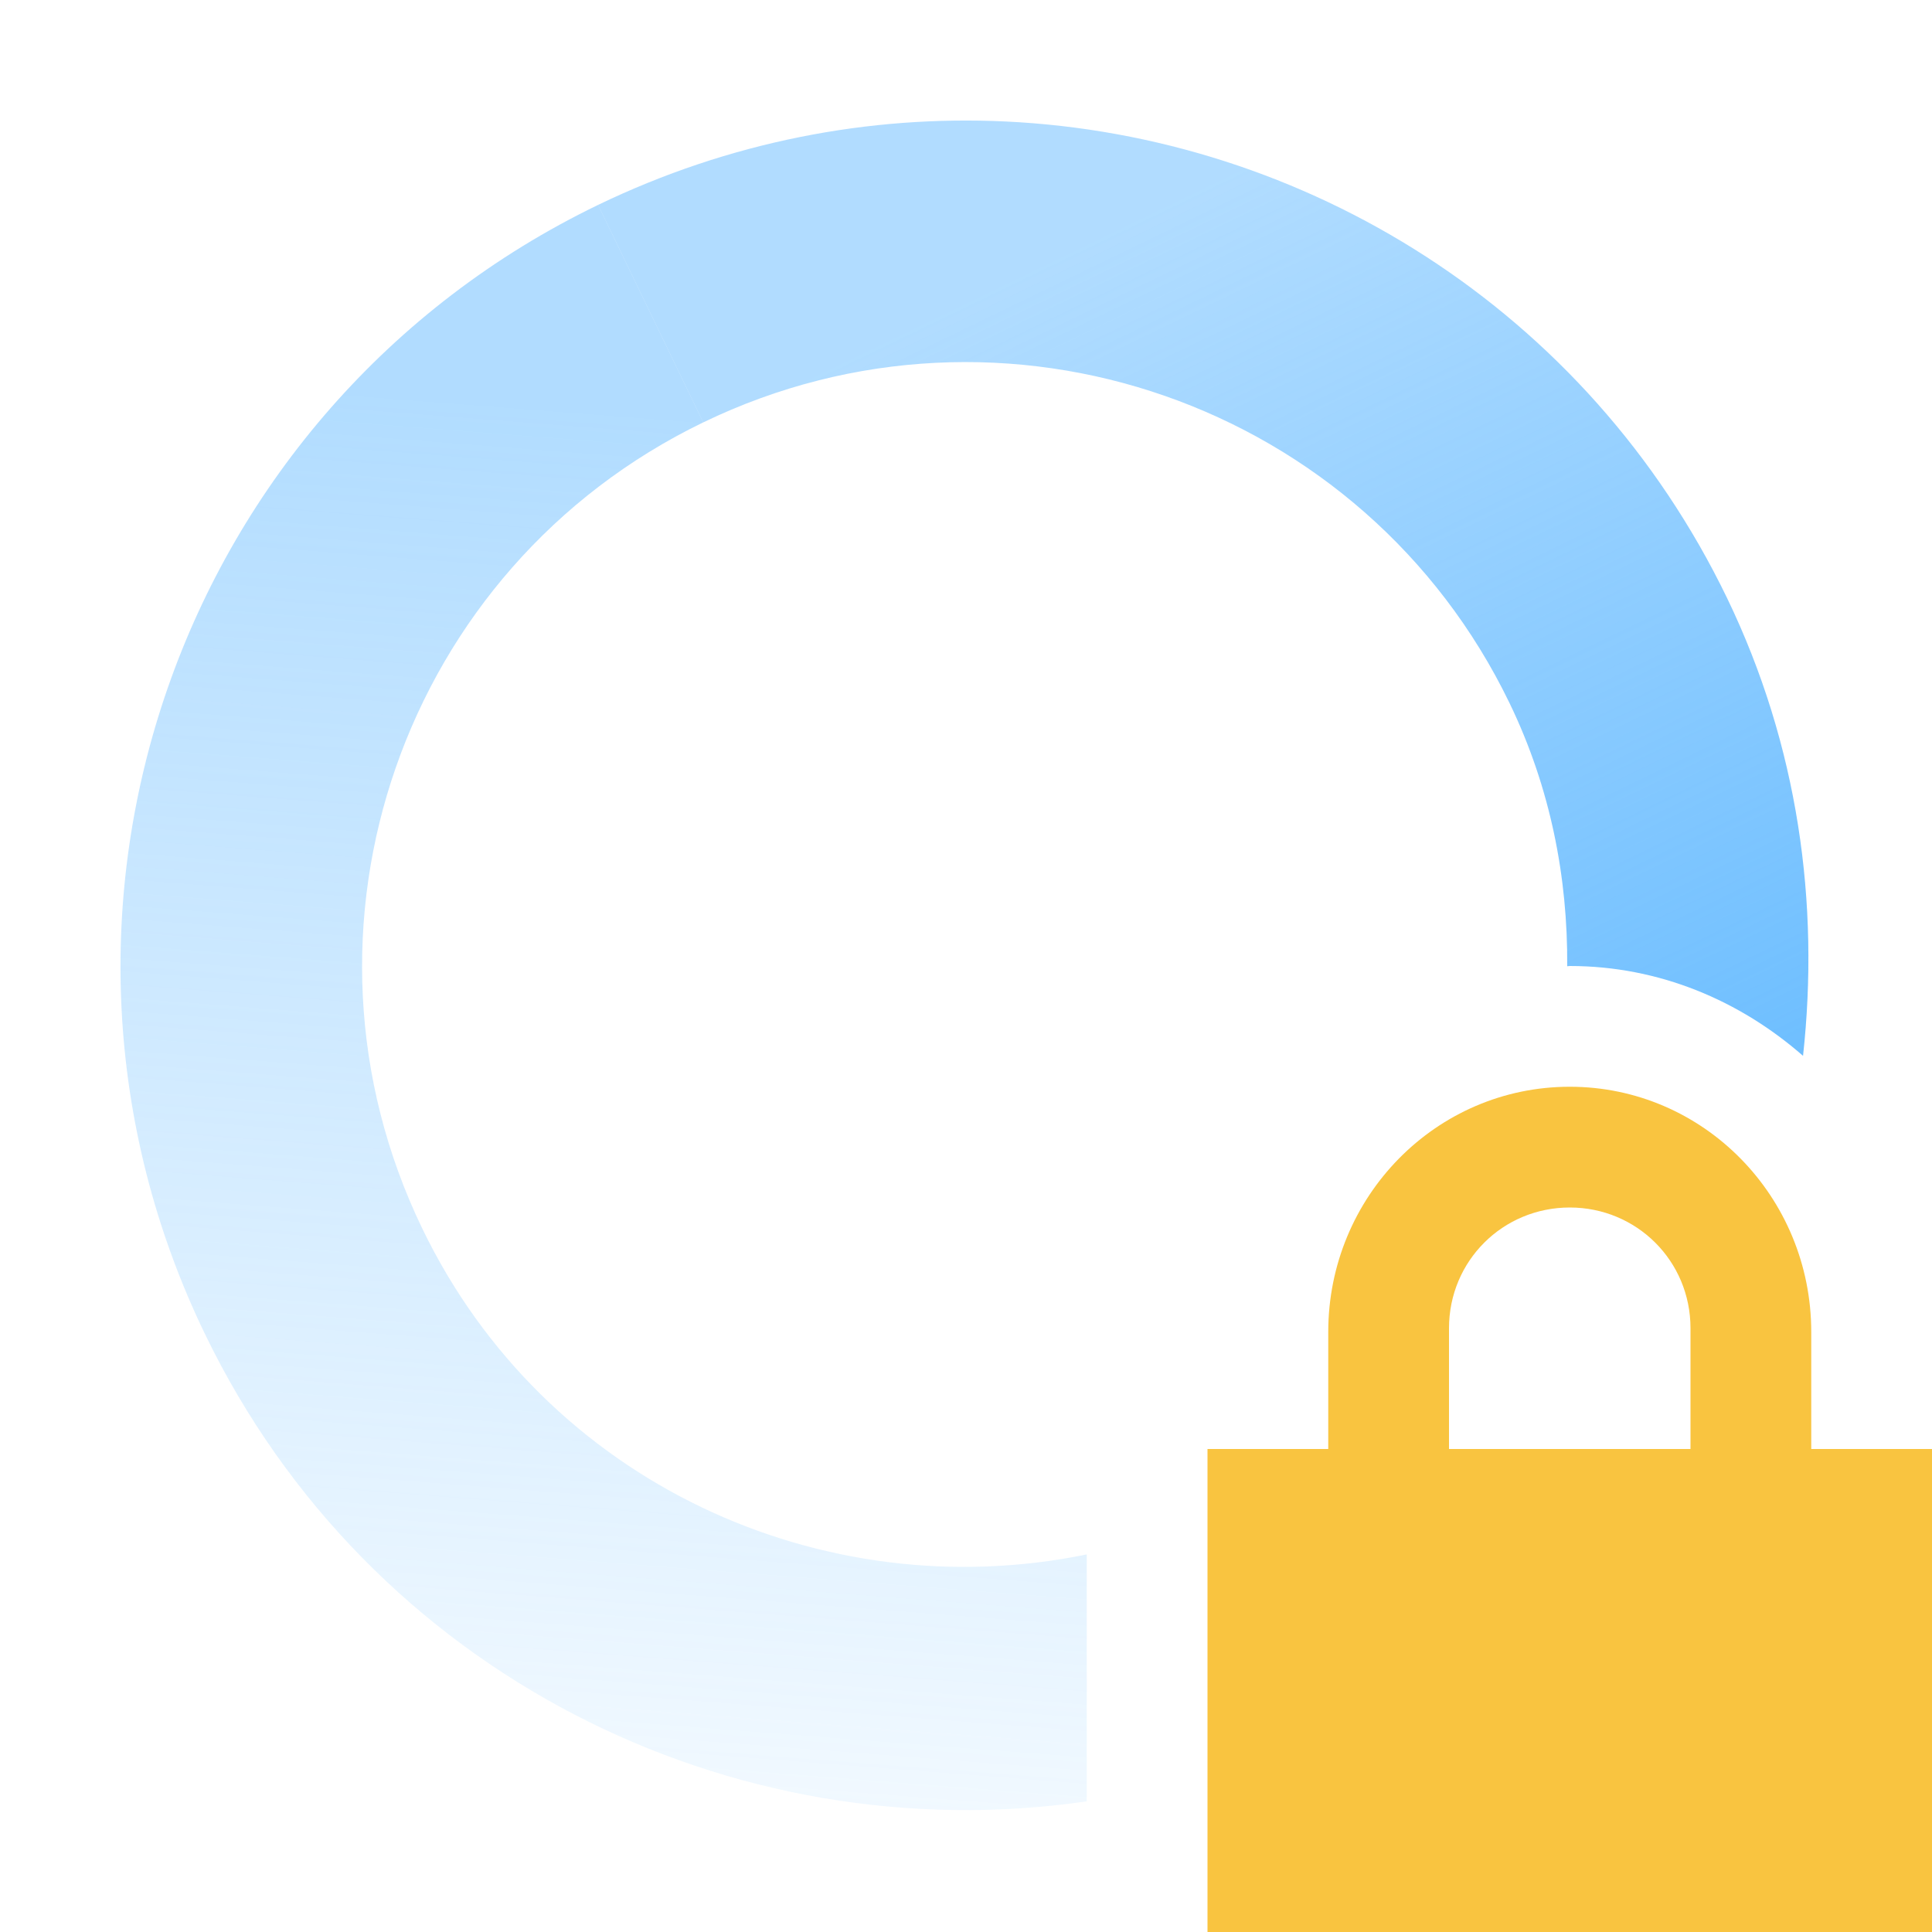 <?xml version="1.0" encoding="UTF-8" standalone="no"?>
<svg
   width="16"
   height="16"
   version="1.1"
   id="svg57921"
   sodipodi:docname="nm-vpn-connecting07.svg"
   inkscape:version="1.2.2 (b0a8486541, 2022-12-01)"
   xmlns:inkscape="http://www.inkscape.org/namespaces/inkscape"
   xmlns:sodipodi="http://sodipodi.sourceforge.net/DTD/sodipodi-0.dtd"
   xmlns="http://www.w3.org/2000/svg"
   xmlns:svg="http://www.w3.org/2000/svg">
  <sodipodi:namedview
     id="namedview57923"
     pagecolor="#ffffff"
     bordercolor="#000000"
     borderopacity="0.25"
     inkscape:showpageshadow="2"
     inkscape:pageopacity="0.0"
     inkscape:pagecheckerboard="0"
     inkscape:deskcolor="#d1d1d1"
     showgrid="false"
     inkscape:zoom="36.545455"
     inkscape:cx="7.9490049"
     inkscape:cy="11.041045"
     inkscape:window-width="1920"
     inkscape:window-height="1020"
     inkscape:window-x="0"
     inkscape:window-y="0"
     inkscape:window-maximized="1"
     inkscape:current-layer="svg57921" />
  <defs
     id="defs57913">
    <linearGradient
       id="linearGradient3605"
       x1="7"
       x2="19"
       y1="12"
       y2="5"
       gradientTransform="matrix(0.435,0.9,0.9,-0.435,-8.026,2.419)"
       gradientUnits="userSpaceOnUse">
      <stop
         offset="0"
         stop-color="#444444"
         stop-opacity=".5"
         id="stop57903"
         style="stop-color:#64baff;stop-opacity:0.5;" />
      <stop
         offset="1"
         stop-color="#444444"
         stop-opacity="0"
         id="stop57905"
         style="stop-color:#64baff;stop-opacity:0;" />
    </linearGradient>
    <linearGradient
       id="linearGradient3611"
       x1="7"
       x2="17"
       y1="12"
       y2="12"
       gradientTransform="matrix(-0.435,-0.9,-0.9,0.435,24.027,13.581)"
       gradientUnits="userSpaceOnUse">
      <stop
         offset="0"
         stop-color="#444444"
         id="stop57908"
         style="stop-color:#64baff;stop-opacity:1" />
      <stop
         offset="1"
         stop-color="#444444"
         stop-opacity=".5"
         id="stop57910"
         style="stop-color:#64baff;stop-opacity:0.5;" />
    </linearGradient>
  </defs>
  <path
     style="fill:url(#linearGradient3611)"
     d="m 8.326,1.006 c -1.127,-0.053 -2.285,0.166 -3.373,0.691 l 0.871,1.801 c 2.487,-1.202 5.477,-0.16 6.678,2.326 0.34,0.704 0.482,1.446 0.477,2.178 0.007,0 0.014,-0.002 0.021,-0.002 0.743,0 1.411,0.288 1.932,0.744 0.138,-1.259 -0.038,-2.566 -0.629,-3.791 -1.157,-2.393 -3.496,-3.83 -5.977,-3.947 z"
     id="path57915" />
  <path
     style="fill:url(#linearGradient3605)"
     d="m 4.953,1.697 c -3.481,1.683 -4.938,5.869 -3.256,9.35 1.362,2.817 4.363,4.298 7.303,3.871 v -2.045 c -2.189,0.45 -4.485,-0.593 -5.502,-2.697 -1.202,-2.486 -0.16,-5.476 2.326,-6.678 z"
     id="path57917" />
  <path
     fill="#444444"
     d="m 13,9 c -1.108,0 -2,0.911 -2,2.031 v 0.969 h -1 v 4 h 6 v -4 h -1 v -0.969 c 0,-1.12 -0.892,-2.031 -2,-2.031 z m 0,1 c 0.554,0 1,0.442 1,1 v 1 h -2 v -1 c 0,-0.558 0.446,-1 1,-1 z"
     id="path57919"
     style="fill:#f9c440" />
</svg>
